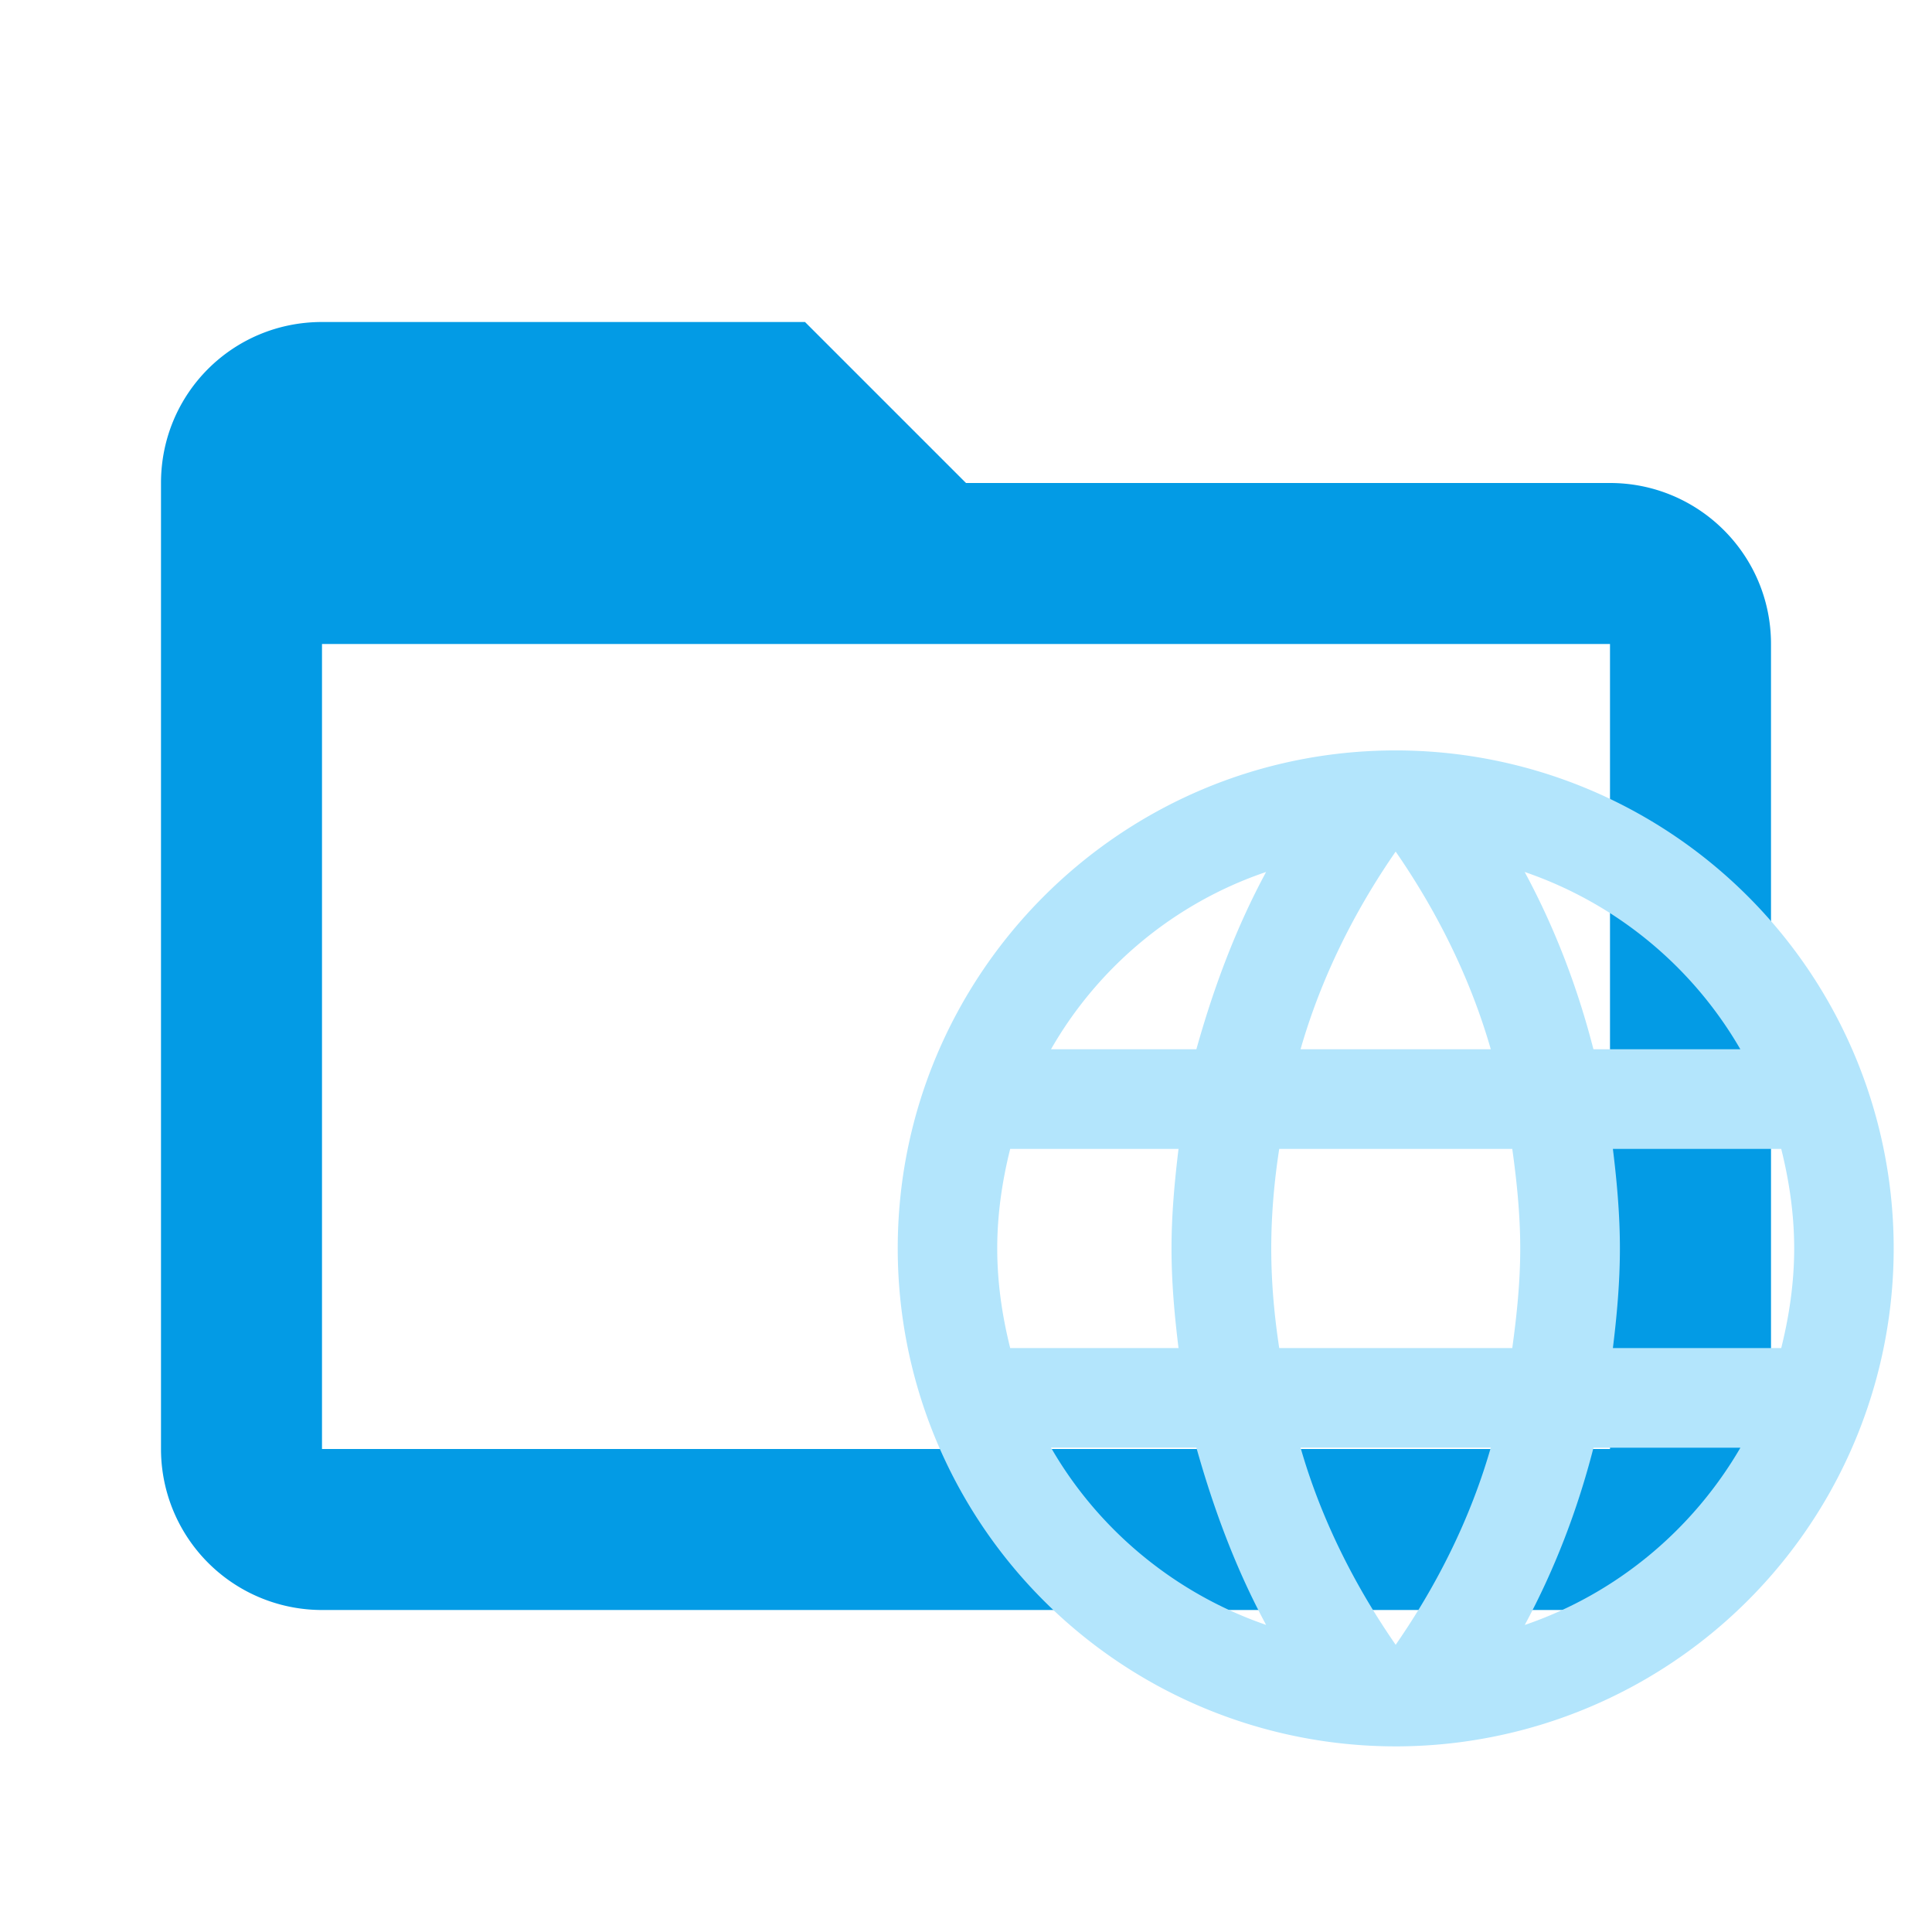 <!--
  - The MIT License (MIT)
  -
  - Copyright (c) 2015-2022 Elior "Mallowigi" Boukhobza
  -
  - Permission is hereby granted, free of charge, to any person obtaining a copy
  - of this software and associated documentation files (the "Software"), to deal
  - in the Software without restriction, including without limitation the rights
  - to use, copy, modify, merge, publish, distribute, sublicense, and/or sell
  - copies of the Software, and to permit persons to whom the Software is
  - furnished to do so, subject to the following conditions:
  -
  - The above copyright notice and this permission notice shall be included in all
  - copies or substantial portions of the Software.
  -
  - THE SOFTWARE IS PROVIDED "AS IS", WITHOUT WARRANTY OF ANY KIND, EXPRESS OR
  - IMPLIED, INCLUDING BUT NOT LIMITED TO THE WARRANTIES OF MERCHANTABILITY,
  - FITNESS FOR A PARTICULAR PURPOSE AND NONINFRINGEMENT. IN NO EVENT SHALL THE
  - AUTHORS OR COPYRIGHT HOLDERS BE LIABLE FOR ANY CLAIM, DAMAGES OR OTHER
  - LIABILITY, WHETHER IN AN ACTION OF CONTRACT, TORT OR OTHERWISE, ARISING FROM,
  - OUT OF OR IN CONNECTION WITH THE SOFTWARE OR THE USE OR OTHER DEALINGS IN THE
  - SOFTWARE.
  -
  -
  -->

<svg big="true" clip-rule="evenodd" fill-rule="evenodd" stroke-linejoin="round" stroke-miterlimit="1.414" version="1.1"
     viewBox="0 0 24 24" width="16px" height="16px" xml:space="preserve" xmlns="http://www.w3.org/2000/svg">
    <path fill="#039be5"
          d="M20,18H4V8H20M20,6H12L10,4H4C2.89,4 2,4.89 2,6V18A2,2 0 0,0 4,20H20A2,2 0 0,0 22,18V8C22,6.89 21.1,6 20,6Z" />
    <path d="m20.036 16.746c0.05-0.408 0.087-0.817 0.087-1.237s-0.037-0.829-0.087-1.237h2.091c0.099 0.396 0.161 0.81 0.161 1.237 0 0.427-0.062 0.841-0.161 1.237m-3.186 3.44c0.371-0.687 0.656-1.429 0.854-2.202h1.825c-0.594 1.021-1.54 1.813-2.679 2.202m-0.155-3.44h-2.895c-0.062-0.408-0.099-0.817-0.099-1.237s0.037-0.835 0.099-1.237h2.895c0.056 0.402 0.099 0.817 0.099 1.237s-0.043 0.829-0.099 1.237m-1.448 3.687c-0.513-0.742-0.928-1.565-1.182-2.45h2.363c-0.254 0.885-0.668 1.708-1.182 2.45m-2.475-7.399h-1.806c0.588-1.027 1.54-1.819 2.672-2.202-0.371 0.687-0.65 1.429-0.866 2.202m-1.806 4.949h1.806c0.217 0.773 0.495 1.516 0.866 2.202-1.132-0.39-2.085-1.182-2.672-2.202m-0.507-1.237c-0.099-0.396-0.161-0.81-0.161-1.237 0-0.427 0.062-0.841 0.161-1.237h2.091c-0.049 0.408-0.087 0.817-0.087 1.237s0.037 0.829 0.087 1.237m2.697-6.168c0.513 0.742 0.928 1.571 1.182 2.456h-2.363c0.254-0.885 0.668-1.714 1.182-2.456m4.281 2.456h-1.825c-0.198-0.773-0.483-1.516-0.854-2.202 1.138 0.39 2.085 1.175 2.679 2.202m-4.281-3.712c-3.421 0-6.186 2.784-6.186 6.186a6.186 6.186 0 0 0 6.186 6.186 6.186 6.186 0 0 0 6.186 -6.186 6.186 6.186 0 0 0 -6.186 -6.186z"
          fill="#b3e5fc" stroke-width=".619" />
</svg>
